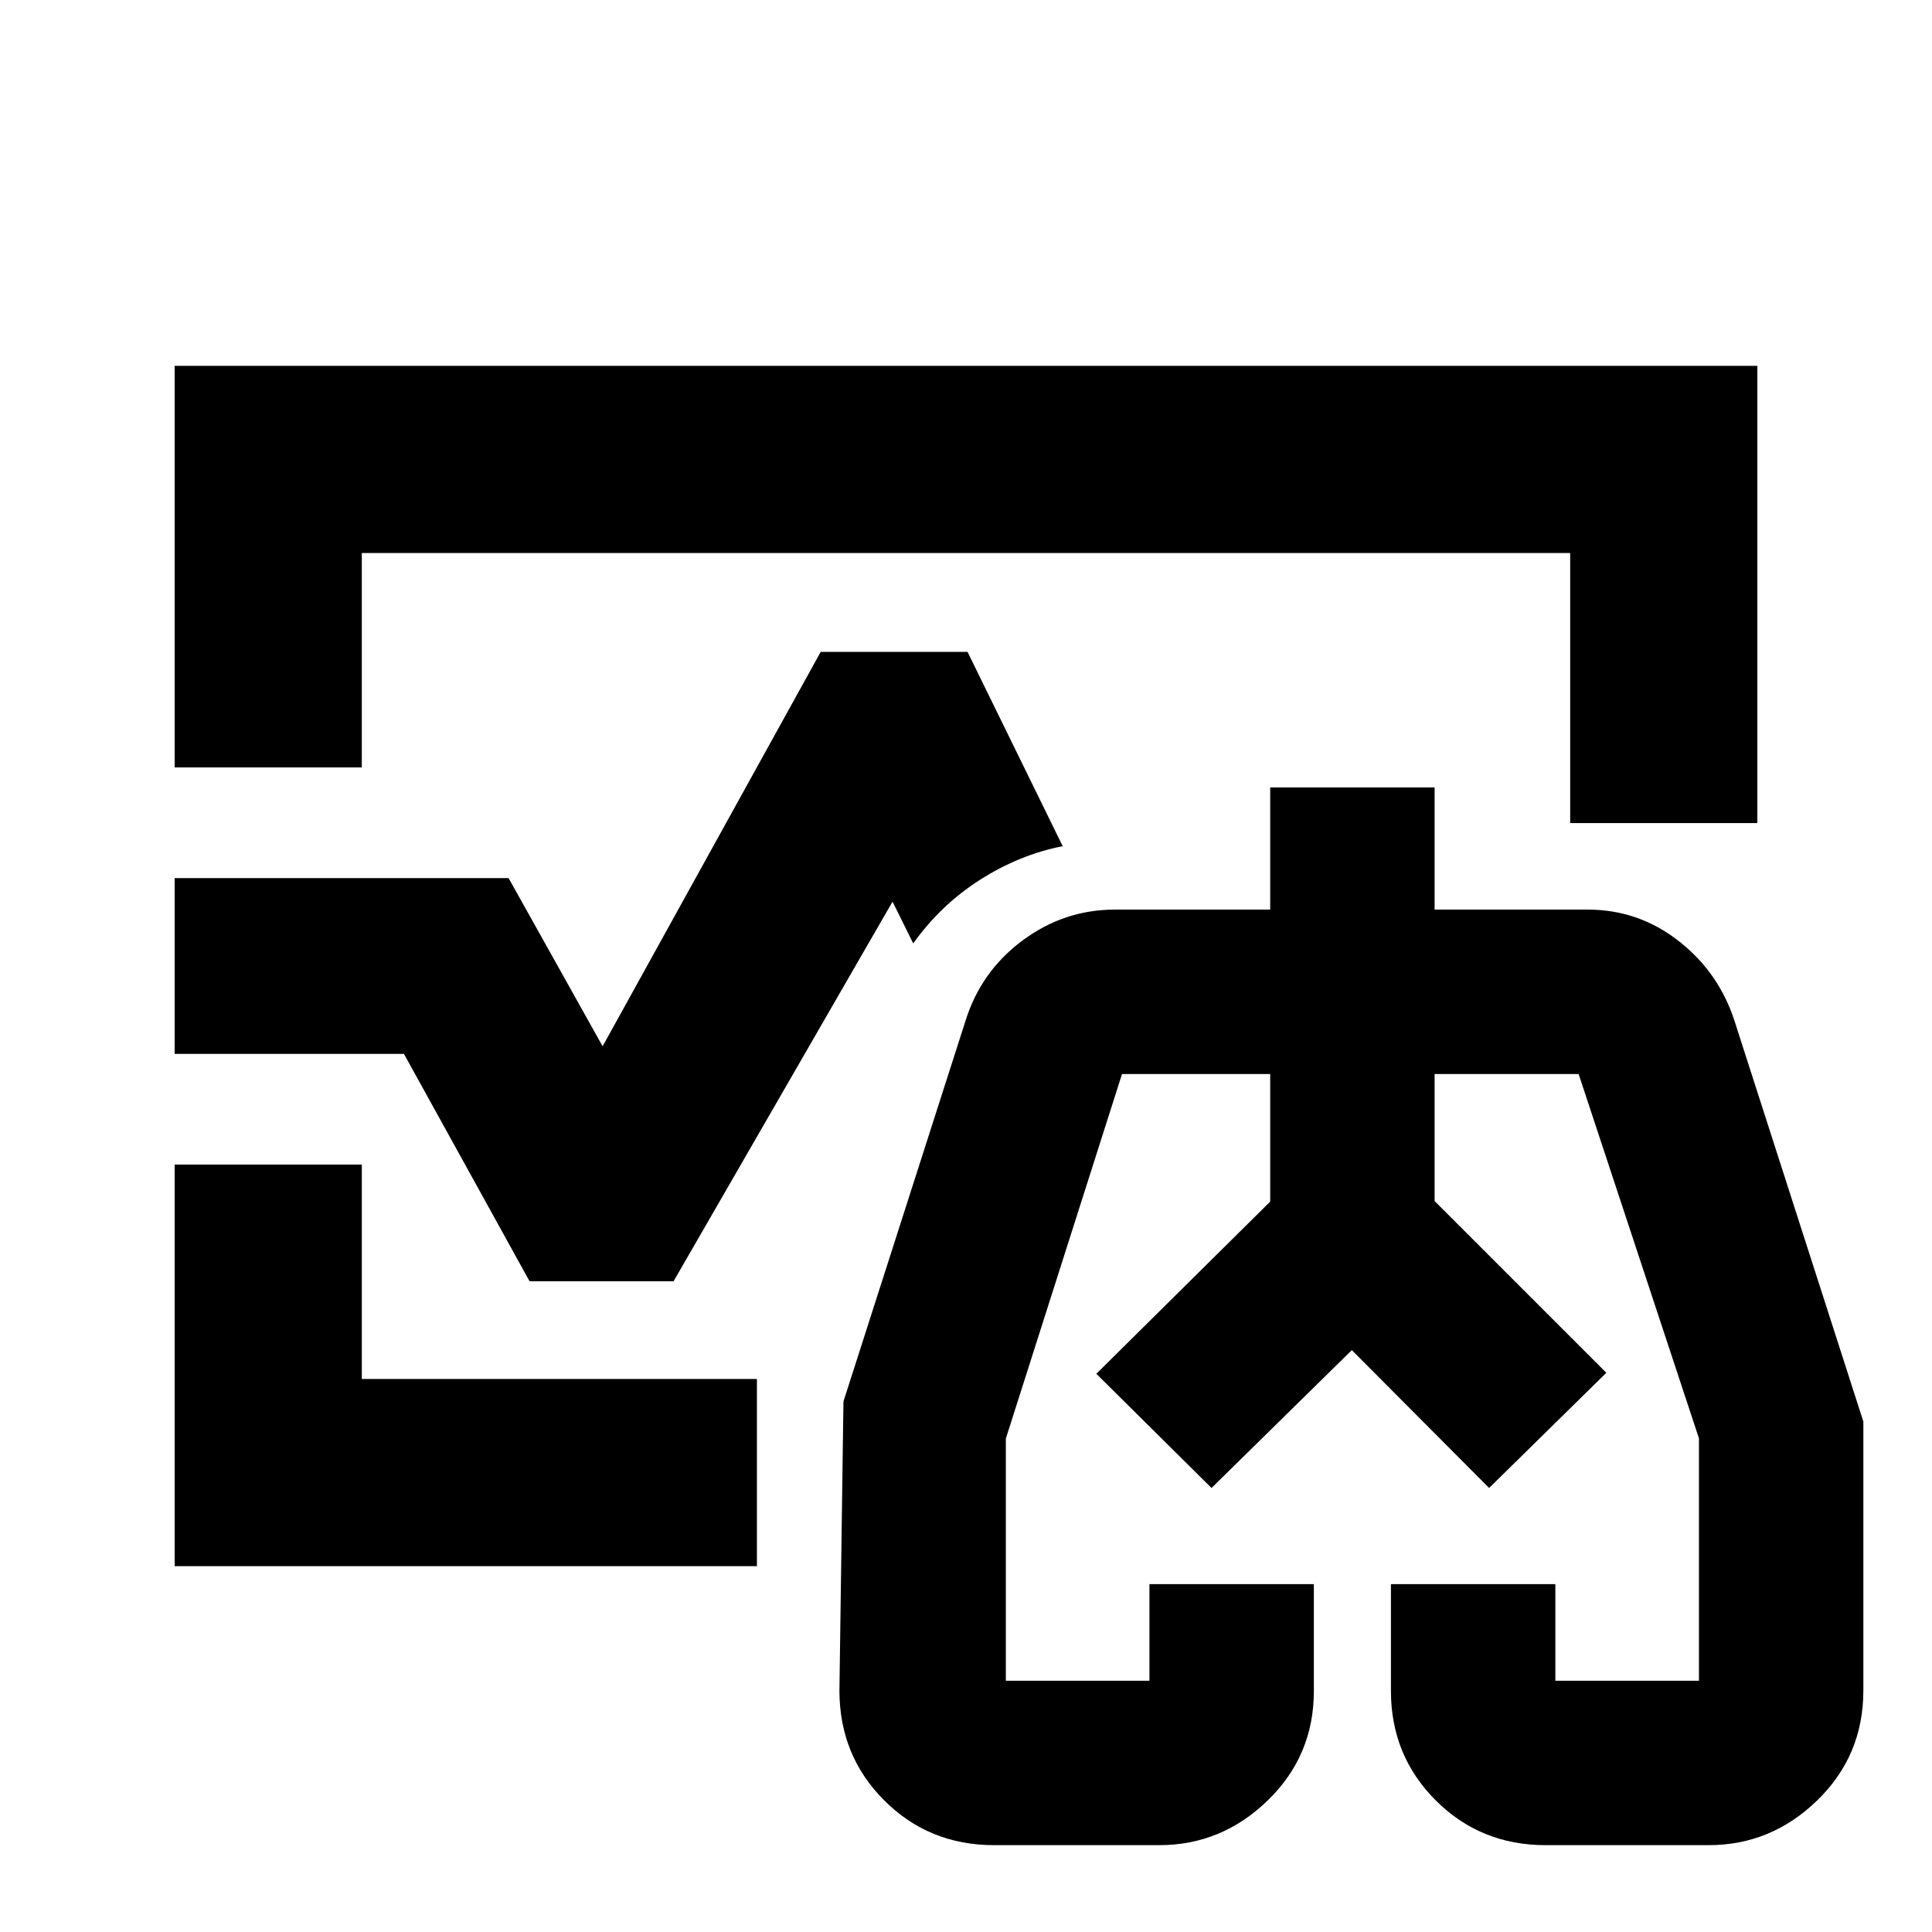 <svg xmlns="http://www.w3.org/2000/svg" height="20" viewBox="0 96 960 960" width="20"><path d="m544.76 778.63 86.392-85.549v-63.408 63.408L544.76 778.63Zm253.414-.5-85.326-85.049v-63.408 63.408l85.326 85.049ZM480 576ZM86.782 477.326V277.782h786.436v227.195h-93.001V370.783H179.783v106.543H86.782Zm0 396.892V674.674h93.001v106.543h196.325v93.001H86.782Zm407.174 138.632q-32.35 0-54.599-22.251Q417.108 968.35 417.108 936l2-143.621 60.544-188.815q7.63-24.761 28.333-40.174t45.95-15.413h77.217v-60.695h81.696v60.695H789q25.384 0 45.518 15.913t27.765 40.674l63.609 197.815V936q0 32.35-22.914 54.599-22.914 22.251-53.934 22.251H768q-32.35 0-54.599-22.251-22.249-22.249-22.249-54.366v-53.081h81.696v48h71.348V810.695l-59.783-181.022h-71.565v63.131l85.326 85.326-58.239 57.24-68.218-68.5L602 835.37l-57.24-56.74 86.392-85.549v-63.408h-73.63l-57.718 181.133v120.346h71.348v-48h81.696v53.11q0 32.129-22.914 54.358-22.914 22.23-53.934 22.23h-82.044ZM672 780.695ZM86.782 619.674v-87.348h165.936l46.717 83.564 108.369-195.977h72.958l47.281 96.542q-21.412 4.202-40.989 16.656-19.577 12.454-33.272 31.671L443.5 544.023 334.696 732.652h-71.561l-62.418-112.978H86.782Z"/></svg>